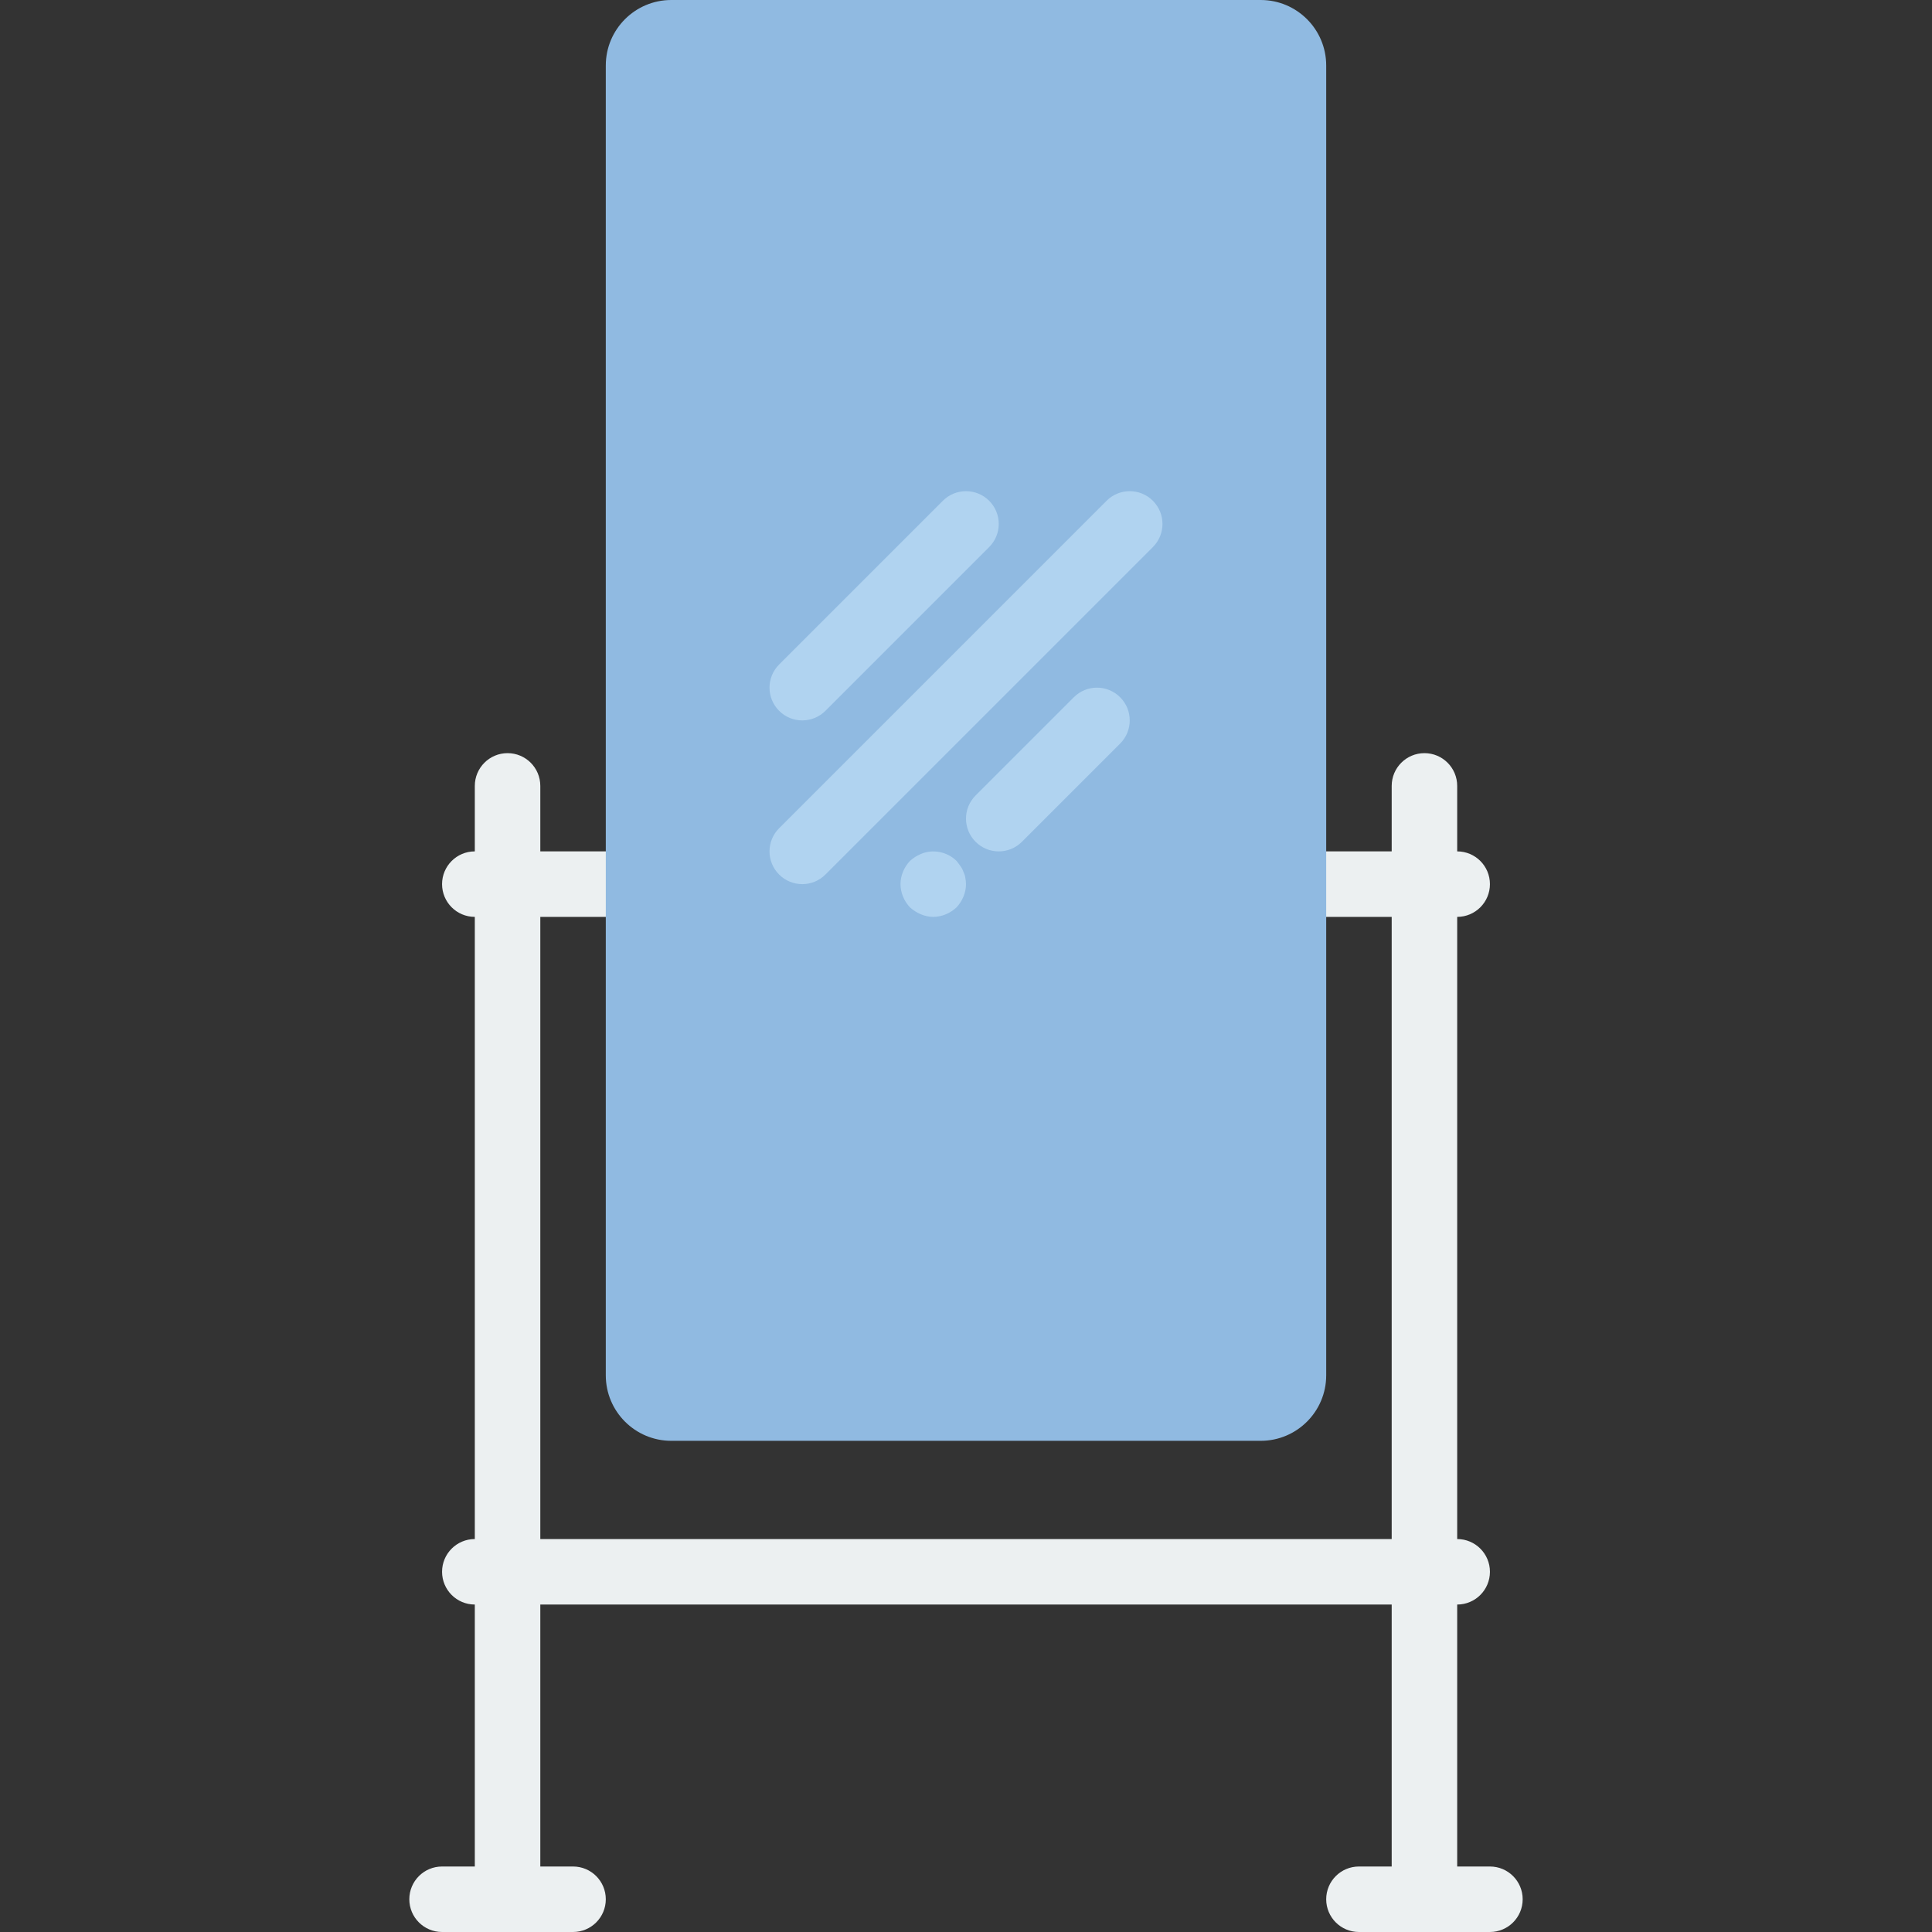 <?xml version="1.0" encoding="iso-8859-1"?>
<!-- Generator: Adobe Illustrator 19.0.0, SVG Export Plug-In . SVG Version: 6.00 Build 0)  -->
<svg xmlns="http://www.w3.org/2000/svg" xmlns:xlink="http://www.w3.org/1999/xlink" version="1.1" id="Capa_1" x="0px" y="0px" viewBox="0 0 512 512" style="enable-background:new 0 0 512 512;" xml:space="preserve">
<rect x="0" y="0" width="512" height="512" fill="#333333" stroke="none"/>
<g>
	<g>
		<path style="fill:#ECF0F1;" d="M386.169,242.983h-34.712c-4.799,0-8.678-3.888-8.678-8.678s3.879-8.678,8.678-8.678h34.712    c4.799,0,8.678,3.888,8.678,8.678S390.968,242.983,386.169,242.983"/>
		<path style="fill:#ECF0F1;" d="M134.508,512c-4.799,0-8.678-3.888-8.678-8.678V208.271c0-4.79,3.879-8.678,8.678-8.678    c4.799,0,8.678,3.888,8.678,8.678v295.051C143.186,508.112,139.307,512,134.508,512"/>
		<path style="fill:#ECF0F1;" d="M377.492,512c-4.799,0-8.678-3.888-8.678-8.678V208.271c0-4.79,3.879-8.678,8.678-8.678    c4.799,0,8.678,3.888,8.678,8.678v295.051C386.169,508.112,382.29,512,377.492,512"/>
		<path style="fill:#ECF0F1;" d="M160.542,242.983h-34.712c-4.799,0-8.678-3.888-8.678-8.678s3.879-8.678,8.678-8.678h34.712    c4.799,0,8.678,3.888,8.678,8.678S165.341,242.983,160.542,242.983"/>
	</g>
	<path style="fill:#90BAE1;" d="M334.102,381.831H177.898c-9.58,0-17.356-7.775-17.356-17.356V17.356   c0-9.58,7.775-17.356,17.356-17.356h156.203c9.58,0,17.356,7.775,17.356,17.356v347.119   C351.458,374.055,343.682,381.831,334.102,381.831"/>
	<g>
		<path style="fill:#B0D3F0;" d="M212.61,234.305c-2.222,0-4.443-0.85-6.135-2.543c-3.393-3.393-3.393-8.878,0-12.271l86.78-86.78    c3.393-3.393,8.878-3.393,12.271,0c3.393,3.393,3.393,8.878,0,12.271l-86.78,86.78    C217.053,233.455,214.832,234.305,212.61,234.305"/>
		<path style="fill:#B0D3F0;" d="M212.61,190.915c-2.222,0-4.443-0.85-6.135-2.543c-3.393-3.393-3.393-8.878,0-12.271l43.39-43.39    c3.393-3.393,8.878-3.393,12.271,0c3.393,3.393,3.393,8.878,0,12.271l-43.39,43.39    C217.053,190.065,214.832,190.915,212.61,190.915"/>
		<path style="fill:#B0D3F0;" d="M264.678,225.627c-2.222,0-4.443-0.85-6.135-2.543c-3.393-3.393-3.393-8.878,0-12.271    l26.034-26.034c3.393-3.393,8.878-3.393,12.271,0c3.393,3.393,3.393,8.878,0,12.271l-26.034,26.034    C269.121,224.777,266.9,225.627,264.678,225.627"/>
		<path style="fill:#B0D3F0;" d="M247.322,242.983c-1.128,0-2.256-0.26-3.298-0.694c-1.041-0.434-1.996-1.041-2.864-1.822    c-1.571-1.649-2.517-3.905-2.517-6.161s0.946-4.513,2.517-6.161c0.868-0.781,1.822-1.388,2.864-1.822    c3.115-1.388,7.029-0.607,9.459,1.822c0.347,0.434,0.694,0.868,1.041,1.388c0.347,0.434,0.599,0.955,0.781,1.475    c0.26,0.521,0.434,1.041,0.512,1.562c0.095,0.607,0.182,1.128,0.182,1.736c0,2.256-0.955,4.513-2.517,6.161    C251.835,242.028,249.578,242.983,247.322,242.983"/>
	</g>
	<g>
		<path style="fill:#ECF0F1;" d="M386.169,425.22H125.831c-4.799,0-8.678-3.888-8.678-8.678c0-4.79,3.879-8.678,8.678-8.678h260.339    c4.799,0,8.678,3.888,8.678,8.678C394.847,421.333,390.968,425.22,386.169,425.22"/>
		<path style="fill:#ECF0F1;" d="M151.864,512h-34.712c-4.799,0-8.678-3.888-8.678-8.678s3.879-8.678,8.678-8.678h34.712    c4.799,0,8.678,3.888,8.678,8.678S156.663,512,151.864,512"/>
		<path style="fill:#ECF0F1;" d="M394.847,512h-34.712c-4.799,0-8.678-3.888-8.678-8.678s3.879-8.678,8.678-8.678h34.712    c4.799,0,8.678,3.888,8.678,8.678S399.646,512,394.847,512"/>
	</g>
</g>
<g>
</g>
<g>
</g>
<g>
</g>
<g>
</g>
<g>
</g>
<g>
</g>
<g>
</g>
<g>
</g>
<g>
</g>
<g>
</g>
<g>
</g>
<g>
</g>
<g>
</g>
<g>
</g>
<g>
</g>
</svg>
